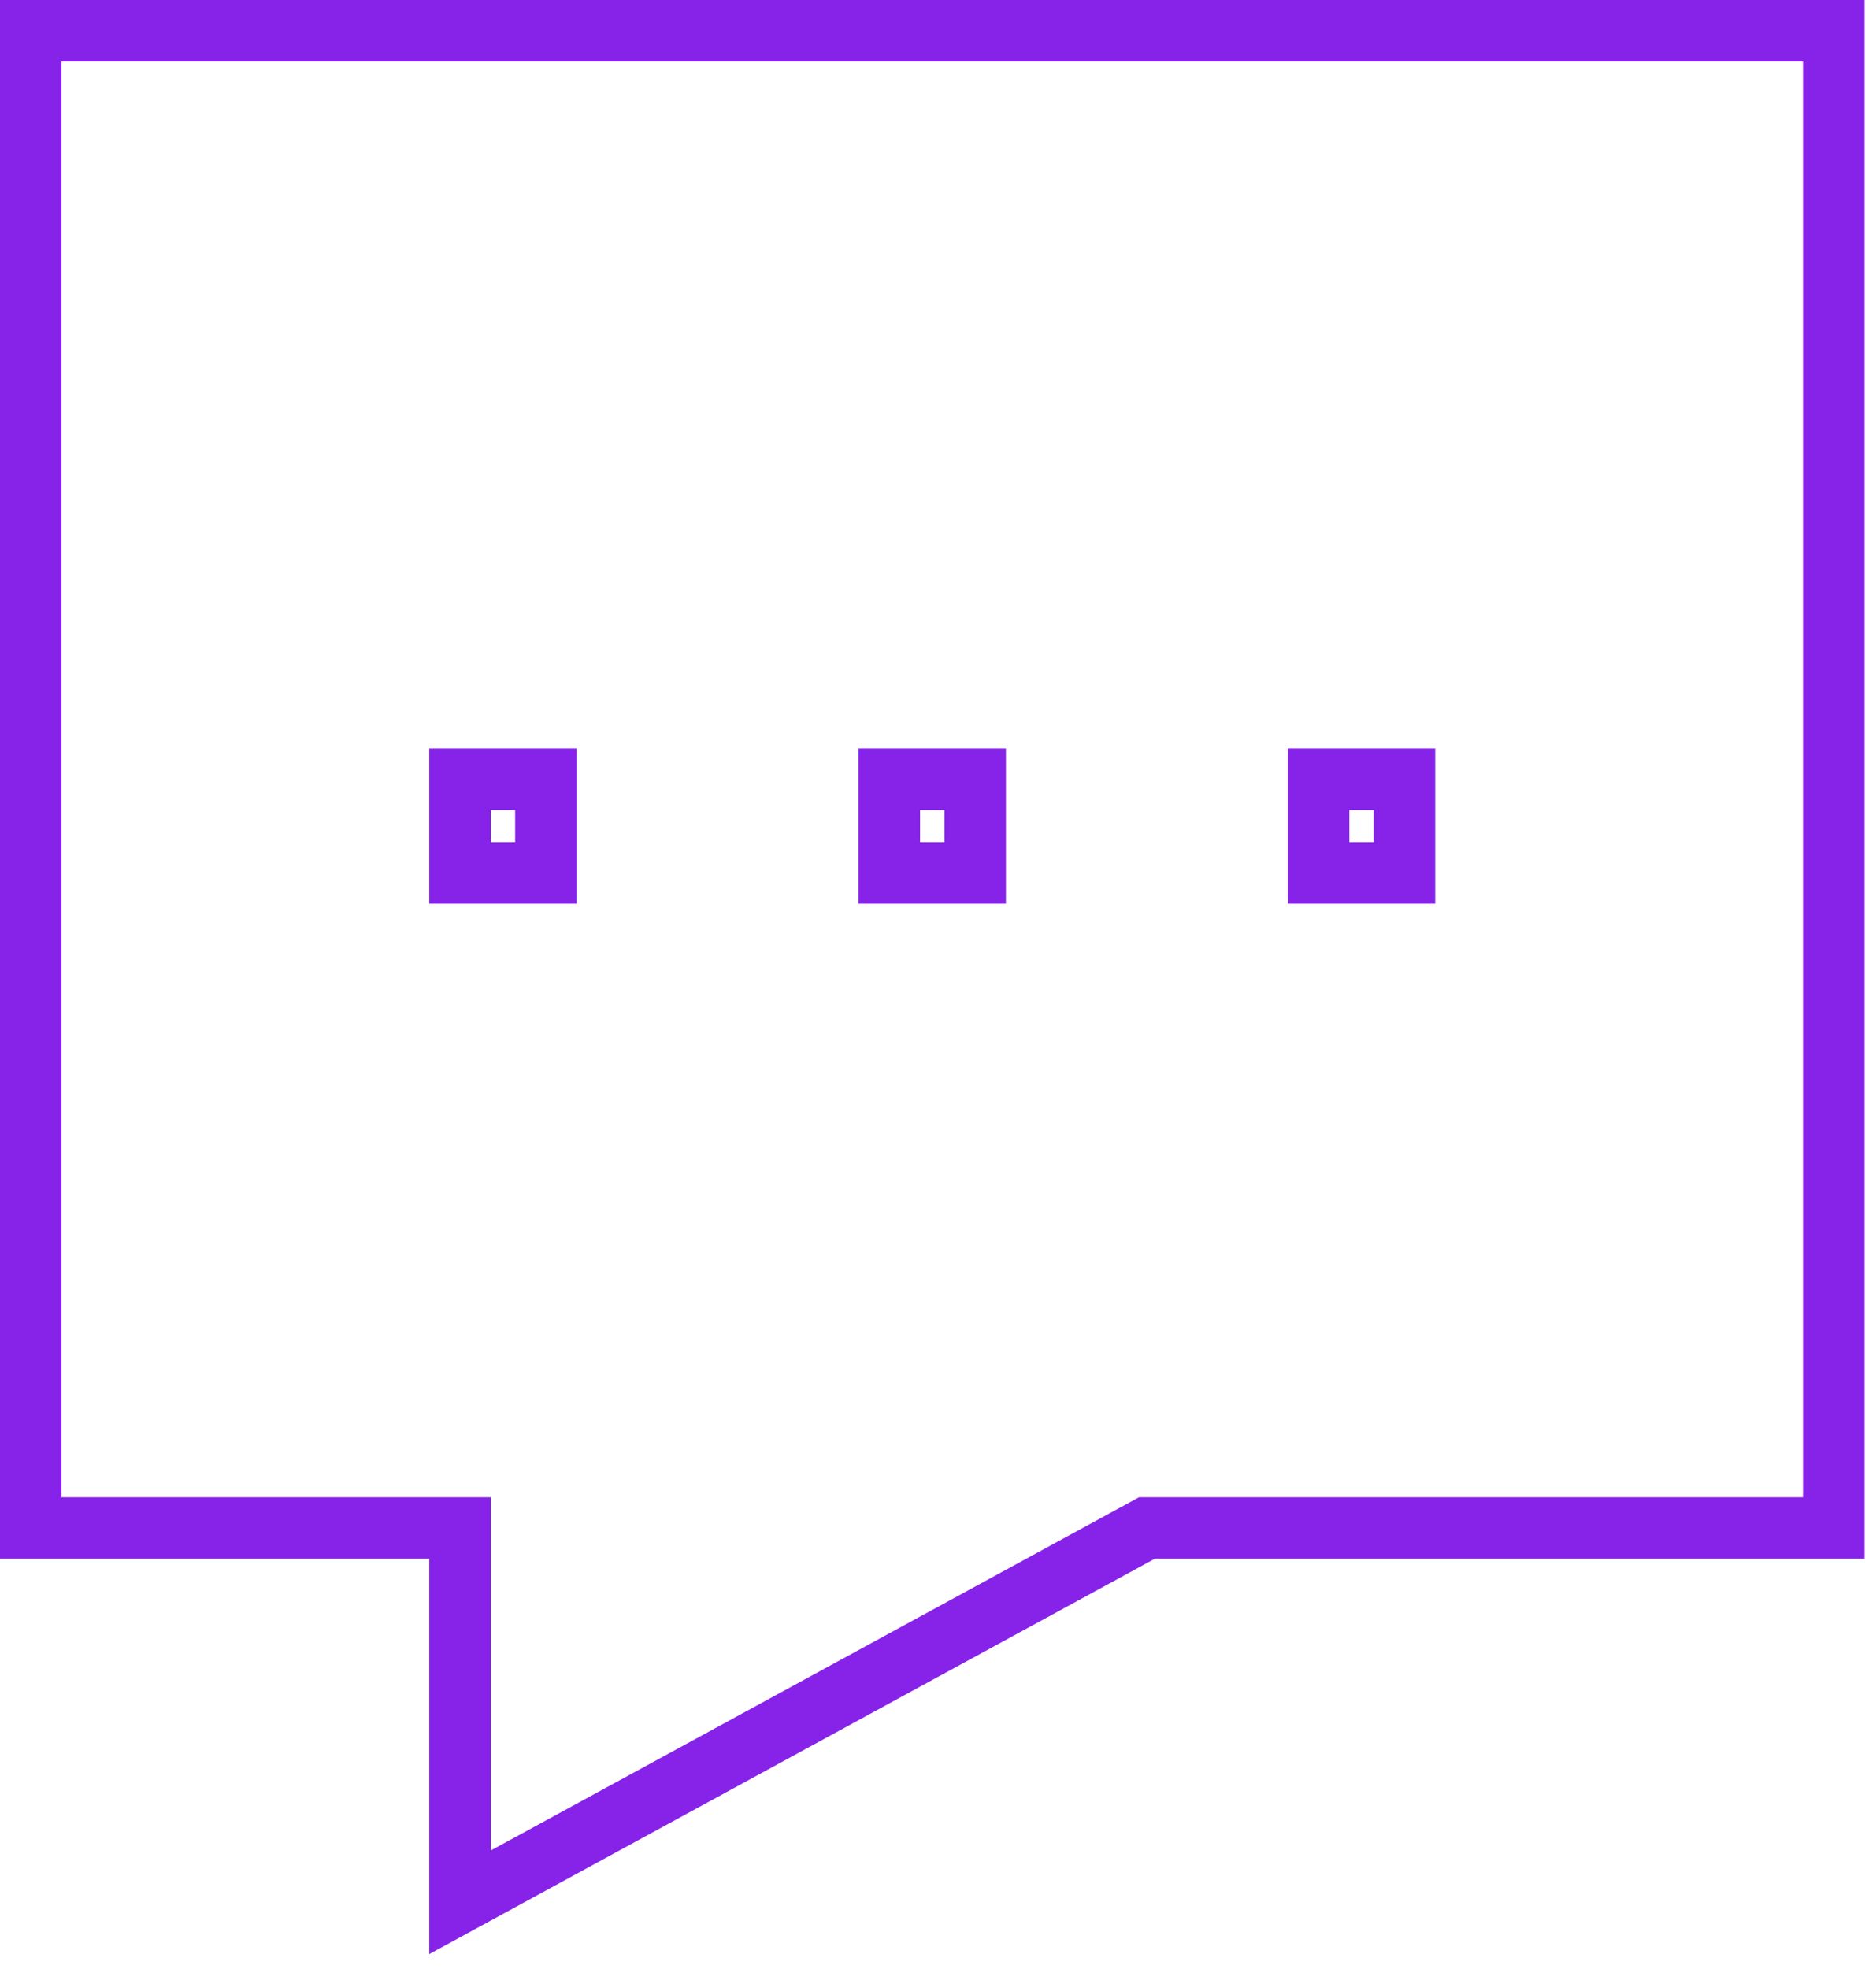 <svg width="61" height="64" viewBox="0 0 61 64" fill="none" xmlns="http://www.w3.org/2000/svg">
<path d="M1 1H59.625V49.667H37.292L14.958 61.833V49.667H1V1ZM14.958 25.333H17.75V28.375H14.958V25.333ZM28.917 25.333H31.708V28.375H28.917V25.333ZM42.875 25.333H45.667V28.375H42.875V25.333Z" stroke="#8723E9" stroke-width="2"/>
</svg>
